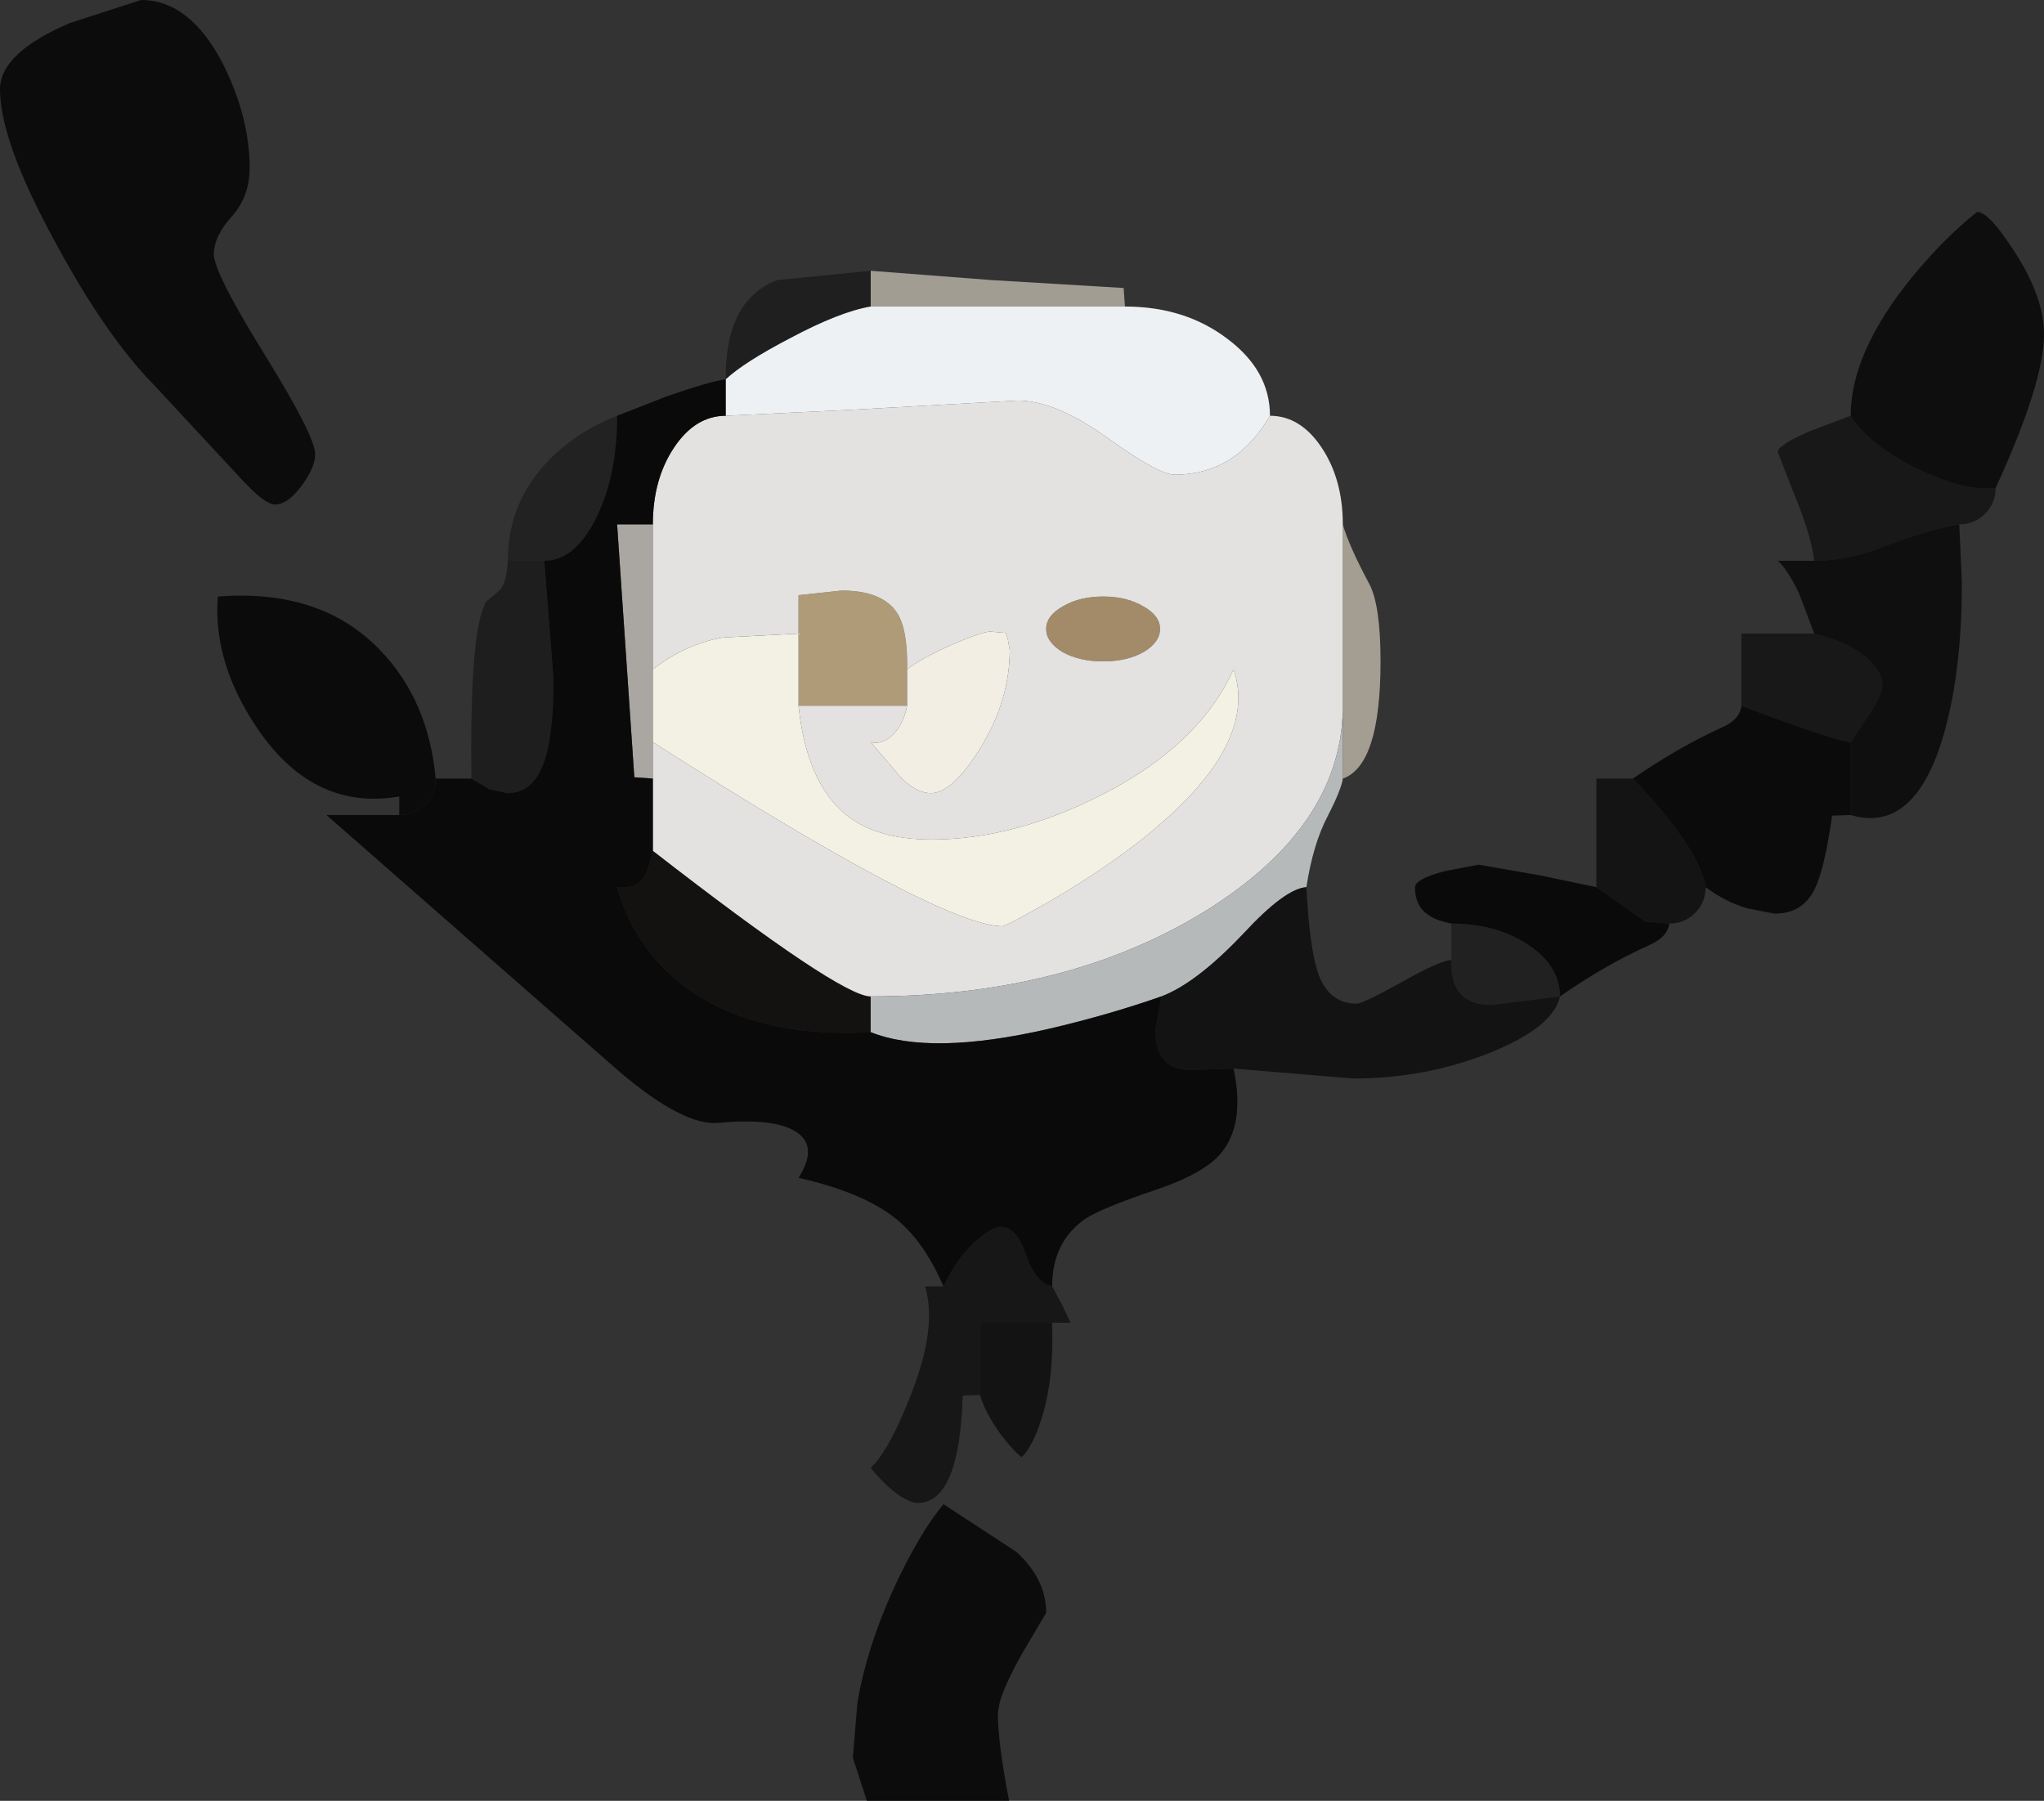 <?xml version="1.0" encoding="UTF-8" standalone="no"?>
<svg xmlns:ffdec="https://www.free-decompiler.com/flash" xmlns:xlink="http://www.w3.org/1999/xlink" ffdec:objectType="shape" height="136.0px" width="154.35px" xmlns="http://www.w3.org/2000/svg">
  <rect width="100%" height="100%" fill="#333333" stroke="none"/>
  <g transform="matrix(1.0, 0.0, 0.0, 1.0, 72.85, 116.5)">
    <path d="M66.9 -85.1 Q66.9 -89.9 71.6 -95.65 74.0 -98.55 76.45 -100.5 77.35 -100.5 79.3 -97.45 81.5 -94.05 81.5 -91.25 81.5 -87.6 77.85 -79.65 75.65 -79.35 72.15 -81.0 68.4 -82.75 66.9 -85.1" fill="#000000" fill-opacity="0.722" fill-rule="evenodd" stroke="none"/>
    <path d="M64.15 -74.15 Q63.95 -75.95 62.65 -79.15 L61.4 -82.35 Q61.4 -82.9 63.85 -83.95 L66.9 -85.1 Q68.4 -82.75 72.15 -81.0 75.65 -79.35 77.85 -79.65 77.85 -78.5 77.05 -77.7 76.25 -76.9 75.1 -76.9 72.7 -76.5 69.35 -75.2 66.7 -74.15 64.15 -74.15 M58.65 -63.2 L58.65 -68.65 64.15 -68.65 Q67.15 -67.9 68.5 -66.45 69.3 -65.55 69.3 -64.85 69.3 -64.0 68.2 -62.4 L66.9 -60.45 Q65.4 -60.65 58.65 -63.2" fill="#000000" fill-opacity="0.533" fill-rule="evenodd" stroke="none"/>
    <path d="M-7.1 -96.05 L2.0 -95.35 12.0 -94.75 12.1 -93.35 -7.1 -93.35 -7.1 -96.05" fill="#a6a297" fill-opacity="0.949" fill-rule="evenodd" stroke="none"/>
    <path d="M10.45 -71.45 Q12.25 -71.45 13.5 -70.7 14.75 -70.0 14.75 -69.0 14.75 -68.0 13.5 -67.25 12.25 -66.55 10.45 -66.55 8.65 -66.55 7.4 -67.25 6.15 -68.0 6.15 -69.0 6.15 -70.0 7.4 -70.7 8.65 -71.45 10.45 -71.45" fill="#a38a68" fill-rule="evenodd" stroke="none"/>
    <path d="M28.55 -76.9 Q29.0 -75.3 30.55 -72.4 31.4 -70.8 31.4 -66.55 31.4 -58.7 28.55 -57.7 L28.55 -62.85 28.55 -76.9" fill="#a69f94" fill-opacity="0.98" fill-rule="evenodd" stroke="none"/>
    <path d="M53.2 -46.75 Q53.1 -45.75 51.65 -45.1 48.4 -43.65 44.95 -41.25 44.95 -43.55 42.55 -45.15 40.15 -46.75 36.75 -46.75 35.5 -47.0 34.95 -47.45 34.0 -48.1 34.0 -49.5 34.0 -50.1 36.2 -50.7 L38.8 -51.2 43.4 -50.4 47.7 -49.5 51.4 -46.9 53.2 -46.75" fill="#000000" fill-opacity="0.8" fill-rule="evenodd" stroke="none"/>
    <path d="M6.6 -19.35 L7.3 -18.05 8.0 -16.6 6.6 -16.6 1.15 -16.6 1.15 -11.15 -0.15 -11.1 Q-0.4 -3.0 -3.55 -3.0 -4.1 -3.0 -5.0 -3.6 -6.05 -4.35 -7.1 -5.65 -5.7 -6.95 -4.05 -11.2 -2.05 -16.3 -3.0 -19.35 L-1.6 -19.35 Q-0.5 -21.7 1.1 -23.0 2.15 -23.85 2.7 -23.85 3.9 -23.85 4.6 -21.8 5.35 -19.6 6.6 -19.35" fill="#000000" fill-opacity="0.557" fill-rule="evenodd" stroke="none"/>
    <path d="M6.6 -16.6 Q6.75 -12.35 5.8 -9.35 5.15 -7.3 4.3 -6.45 3.65 -6.95 2.7 -8.2 1.55 -9.8 1.15 -11.15 L1.15 -16.6 6.6 -16.6" fill="#000000" fill-opacity="0.624" fill-rule="evenodd" stroke="none"/>
    <path d="M66.9 -54.95 L65.5 -54.9 Q64.9 -50.7 64.15 -49.3 63.25 -47.5 61.15 -47.5 L59.1 -47.9 Q57.4 -48.4 55.95 -49.5 55.45 -52.45 50.45 -57.7 53.95 -60.1 57.15 -61.55 58.55 -62.15 58.65 -63.2 65.4 -60.65 66.9 -60.45 L66.9 -54.95" fill="#000000" fill-opacity="0.78" fill-rule="evenodd" stroke="none"/>
    <path d="M-67.6 -114.75 L-62.2 -116.5 Q-58.5 -116.5 -56.0 -111.65 -54.0 -107.65 -54.0 -103.8 -54.0 -101.65 -55.35 -100.15 -56.7 -98.65 -56.7 -97.3 -56.7 -95.9 -52.85 -89.7 -49.05 -83.55 -49.05 -82.2 -49.05 -81.2 -50.05 -79.85 -51.1 -78.4 -52.1 -78.4 -52.85 -78.4 -54.65 -80.35 L-61.15 -87.35 Q-64.85 -91.1 -68.7 -98.25 -72.85 -105.85 -72.85 -109.75 -72.85 -112.5 -67.6 -114.75" fill="#000000" fill-opacity="0.765" fill-rule="evenodd" stroke="none"/>
    <path d="M-18.05 -87.85 Q-18.1 -93.85 -14.15 -95.35 L-7.1 -96.05 -7.1 -93.35 Q-9.45 -92.95 -13.2 -90.95 -16.65 -89.15 -18.05 -87.85" fill="#0c0c0b" fill-opacity="0.494" fill-rule="evenodd" stroke="none"/>
    <path d="M-23.55 -76.9 L-23.55 -65.95 -23.55 -60.45 -23.55 -57.7 -24.95 -57.8 -26.25 -76.9 -23.55 -76.9" fill="#aba7a2" fill-opacity="0.996" fill-rule="evenodd" stroke="none"/>
    <path d="M-12.55 -68.65 L-12.55 -71.55 -9.3 -71.9 Q-6.2 -71.9 -5.1 -70.2 -4.3 -68.95 -4.35 -65.95 L-4.35 -63.2 -12.55 -63.2 -12.55 -68.65" fill="#af9b77" fill-rule="evenodd" stroke="none"/>
    <path d="M-23.55 -52.25 Q-9.4 -41.25 -7.1 -41.25 L-7.1 -38.55 Q-15.35 -38.1 -20.5 -41.55 -24.8 -44.45 -26.25 -49.5 -24.85 -49.3 -24.15 -50.35 -23.9 -50.8 -23.55 -52.25" fill="#151312" fill-opacity="0.992" fill-rule="evenodd" stroke="none"/>
    <path d="M75.1 -76.9 L75.3 -72.55 Q75.3 -65.5 73.8 -60.6 71.6 -53.55 66.9 -54.95 L66.9 -60.45 68.2 -62.4 Q69.3 -64.0 69.3 -64.85 69.3 -65.55 68.5 -66.45 67.15 -67.9 64.15 -68.65 L63.0 -71.7 Q62.1 -73.55 61.4 -74.15 L64.15 -74.15 Q66.7 -74.15 69.35 -75.2 72.7 -76.5 75.1 -76.9" fill="#000000" fill-opacity="0.714" fill-rule="evenodd" stroke="none"/>
    <path d="M55.95 -49.5 Q55.95 -48.35 55.15 -47.55 54.35 -46.75 53.2 -46.75 L51.4 -46.9 47.7 -49.5 47.7 -57.7 50.45 -57.7 Q55.45 -52.45 55.95 -49.5" fill="#000000" fill-opacity="0.604" fill-rule="evenodd" stroke="none"/>
    <path d="M23.05 -85.1 Q25.35 -85.1 26.95 -82.7 28.55 -80.3 28.55 -76.9 L28.55 -62.85 Q28.35 -54.0 18.1 -47.65 7.65 -41.25 -7.1 -41.25 -9.4 -41.25 -23.55 -52.25 L-23.55 -57.7 -23.55 -60.45 Q-1.8 -46.55 2.85 -46.55 3.1 -46.55 6.1 -48.25 9.85 -50.4 12.85 -52.7 22.35 -60.0 20.3 -65.95 17.7 -60.2 10.3 -56.45 3.7 -53.1 -2.5 -53.1 -6.7 -53.1 -9.0 -55.0 -11.95 -57.45 -12.55 -63.2 L-4.35 -63.2 Q-4.65 -61.7 -5.5 -60.95 -6.25 -60.25 -7.1 -60.45 L-4.75 -57.7 Q-3.6 -56.6 -2.55 -56.6 -0.95 -56.6 1.15 -59.95 3.4 -63.6 3.4 -67.4 L3.25 -68.25 3.1 -68.7 1.95 -68.8 Q1.3 -68.8 -1.0 -67.8 -3.35 -66.75 -4.35 -65.95 -4.3 -68.95 -5.1 -70.2 -6.2 -71.9 -9.3 -71.9 L-12.55 -71.55 -12.55 -68.65 -18.3 -68.35 Q-21.1 -67.85 -23.55 -65.95 L-23.55 -76.9 Q-23.55 -80.3 -21.95 -82.7 -20.35 -85.1 -18.05 -85.1 L-8.6 -85.55 4.0 -86.25 Q6.85 -86.25 10.75 -83.45 14.65 -80.65 15.85 -80.65 20.45 -80.65 23.05 -85.1 M10.45 -71.45 Q8.65 -71.45 7.4 -70.7 6.15 -70.0 6.15 -69.0 6.15 -68.0 7.4 -67.25 8.65 -66.55 10.45 -66.55 12.25 -66.55 13.5 -67.25 14.75 -68.0 14.75 -69.0 14.75 -70.0 13.5 -70.7 12.25 -71.45 10.45 -71.45" fill="#e4e3e1" fill-opacity="0.996" fill-rule="evenodd" stroke="none"/>
    <path d="M12.1 -93.35 Q16.65 -93.35 19.85 -90.9 23.05 -88.5 23.05 -85.1 20.45 -80.65 15.85 -80.65 14.65 -80.65 10.75 -83.45 6.85 -86.25 4.0 -86.25 L-8.6 -85.55 -18.05 -85.1 -18.05 -87.85 Q-16.65 -89.15 -13.2 -90.95 -9.45 -92.95 -7.1 -93.35 L12.1 -93.35" fill="#eff2f5" fill-opacity="0.996" fill-rule="evenodd" stroke="none"/>
    <path d="M-23.55 -65.95 Q-21.1 -67.85 -18.3 -68.35 L-12.55 -68.65 -12.55 -63.2 Q-11.95 -57.45 -9.0 -55.0 -6.7 -53.1 -2.5 -53.1 3.7 -53.1 10.3 -56.45 17.7 -60.2 20.3 -65.95 22.35 -60.0 12.85 -52.7 9.85 -50.4 6.1 -48.25 3.1 -46.55 2.85 -46.55 -1.8 -46.55 -23.55 -60.45 L-23.55 -65.95" fill="#f3f0e4" fill-rule="evenodd" stroke="none"/>
    <path d="M28.55 -57.7 Q28.45 -56.9 27.4 -54.85 26.3 -52.75 25.8 -49.5 24.2 -49.4 21.05 -46.0 17.5 -42.25 14.85 -41.25 10.85 -39.85 6.35 -38.8 -2.6 -36.75 -7.1 -38.55 L-7.1 -41.25 Q7.65 -41.25 18.1 -47.65 28.35 -54.0 28.55 -62.85 L28.55 -57.7" fill="#b7babb" fill-opacity="0.996" fill-rule="evenodd" stroke="none"/>
    <path d="M36.75 -44.0 L36.75 -46.75 Q40.15 -46.75 42.55 -45.15 44.95 -43.55 44.95 -41.25 L39.8 -40.6 Q36.6 -40.6 36.75 -44.0" fill="#000000" fill-opacity="0.345" fill-rule="evenodd" stroke="none"/>
    <path d="M44.95 -41.25 Q44.45 -38.9 39.55 -36.95 34.7 -35.05 29.35 -35.05 L20.3 -35.8 17.05 -35.7 Q14.4 -35.7 14.4 -38.7 L14.85 -41.25 Q17.5 -42.25 21.05 -46.0 24.2 -49.4 25.8 -49.5 26.05 -44.55 26.8 -42.7 27.65 -40.7 29.6 -40.7 30.05 -40.7 32.95 -42.3 35.85 -43.95 36.75 -44.0 36.6 -40.6 39.8 -40.6 L44.95 -41.25" fill="#080707" fill-opacity="0.733" fill-rule="evenodd" stroke="none"/>
    <path d="M20.3 -35.8 Q21.2 -31.55 19.3 -29.35 18.0 -27.85 14.45 -26.65 10.3 -25.25 9.1 -24.45 6.6 -22.7 6.6 -19.35 5.35 -19.6 4.6 -21.8 3.9 -23.85 2.7 -23.85 2.15 -23.85 1.1 -23.0 -0.5 -21.7 -1.6 -19.35 -3.1 -22.8 -5.25 -24.5 -7.7 -26.45 -12.55 -27.55 -11.05 -29.9 -12.7 -31.0 -14.35 -32.1 -18.6 -31.7 -21.2 -31.45 -26.0 -35.5 L-48.2 -54.95 -42.7 -54.95 Q-41.55 -54.95 -40.75 -55.75 -39.95 -56.55 -39.95 -57.7 L-37.25 -57.7 -35.9 -56.9 -34.55 -56.6 Q-32.75 -56.6 -31.9 -58.6 -31.05 -60.65 -31.05 -65.2 L-31.75 -74.15 Q-29.45 -74.15 -27.85 -77.35 -26.25 -80.55 -26.25 -85.1 L-22.55 -86.55 Q-19.25 -87.7 -18.05 -87.85 L-18.05 -85.1 Q-20.35 -85.1 -21.95 -82.7 -23.55 -80.3 -23.55 -76.9 L-26.25 -76.9 -24.95 -57.8 -23.55 -57.7 -23.55 -52.25 Q-23.9 -50.8 -24.15 -50.35 -24.85 -49.3 -26.25 -49.5 -24.8 -44.45 -20.5 -41.55 -15.35 -38.1 -7.1 -38.55 -2.6 -36.75 6.35 -38.8 10.85 -39.85 14.85 -41.25 L14.4 -38.7 Q14.4 -35.7 17.05 -35.7 L20.3 -35.8" fill="#010101" fill-opacity="0.808" fill-rule="evenodd" stroke="none"/>
    <path d="M3.9 0.7 Q6.15 2.75 6.15 5.3 L4.35 8.35 Q3.0 10.75 2.65 12.05 L2.5 12.85 Q2.5 15.1 3.35 19.5 L-7.4 19.5 -7.45 19.3 -8.45 16.25 -8.1 12.05 Q-7.4 8.0 -5.45 3.65 -3.45 -0.7 -1.6 -2.9 L3.9 0.7" fill="#000000" fill-opacity="0.769" fill-rule="evenodd" stroke="none"/>
    <path d="M-34.5 -74.15 Q-34.5 -78.65 -31.3 -81.85 -29.2 -83.95 -26.25 -85.1 -26.25 -80.55 -27.85 -77.35 -29.45 -74.15 -31.75 -74.15 L-34.5 -74.15" fill="#000000" fill-opacity="0.341" fill-rule="evenodd" stroke="none"/>
    <path d="M-37.25 -57.7 Q-37.4 -69.2 -36.1 -71.1 L-35.15 -71.9 Q-34.6 -72.4 -34.5 -74.15 L-31.75 -74.15 -31.05 -65.2 Q-31.05 -60.65 -31.9 -58.6 -32.75 -56.6 -34.55 -56.6 L-35.9 -56.9 -37.25 -57.7" fill="#000000" fill-opacity="0.404" fill-rule="evenodd" stroke="none"/>
    <path d="M-4.35 -65.95 Q-3.35 -66.75 -1.0 -67.8 1.3 -68.8 1.95 -68.8 L3.1 -68.7 3.25 -68.25 3.4 -67.4 Q3.4 -63.6 1.15 -59.95 -0.95 -56.6 -2.55 -56.6 -3.6 -56.6 -4.75 -57.7 L-7.1 -60.45 Q-6.25 -60.25 -5.5 -60.95 -4.65 -61.7 -4.35 -63.2 L-4.35 -65.95" fill="#f3eee4" fill-rule="evenodd" stroke="none"/>
    <path d="M-42.7 -54.95 L-42.7 -56.35 Q-49.05 -55.25 -53.25 -61.25 -56.8 -66.35 -56.4 -71.45 -48.55 -72.05 -44.1 -67.35 -40.5 -63.6 -39.95 -57.7 -39.95 -56.55 -40.75 -55.75 -41.55 -54.95 -42.7 -54.95" fill="#000000" fill-opacity="0.788" fill-rule="evenodd" stroke="none"/>
  </g>
</svg>
